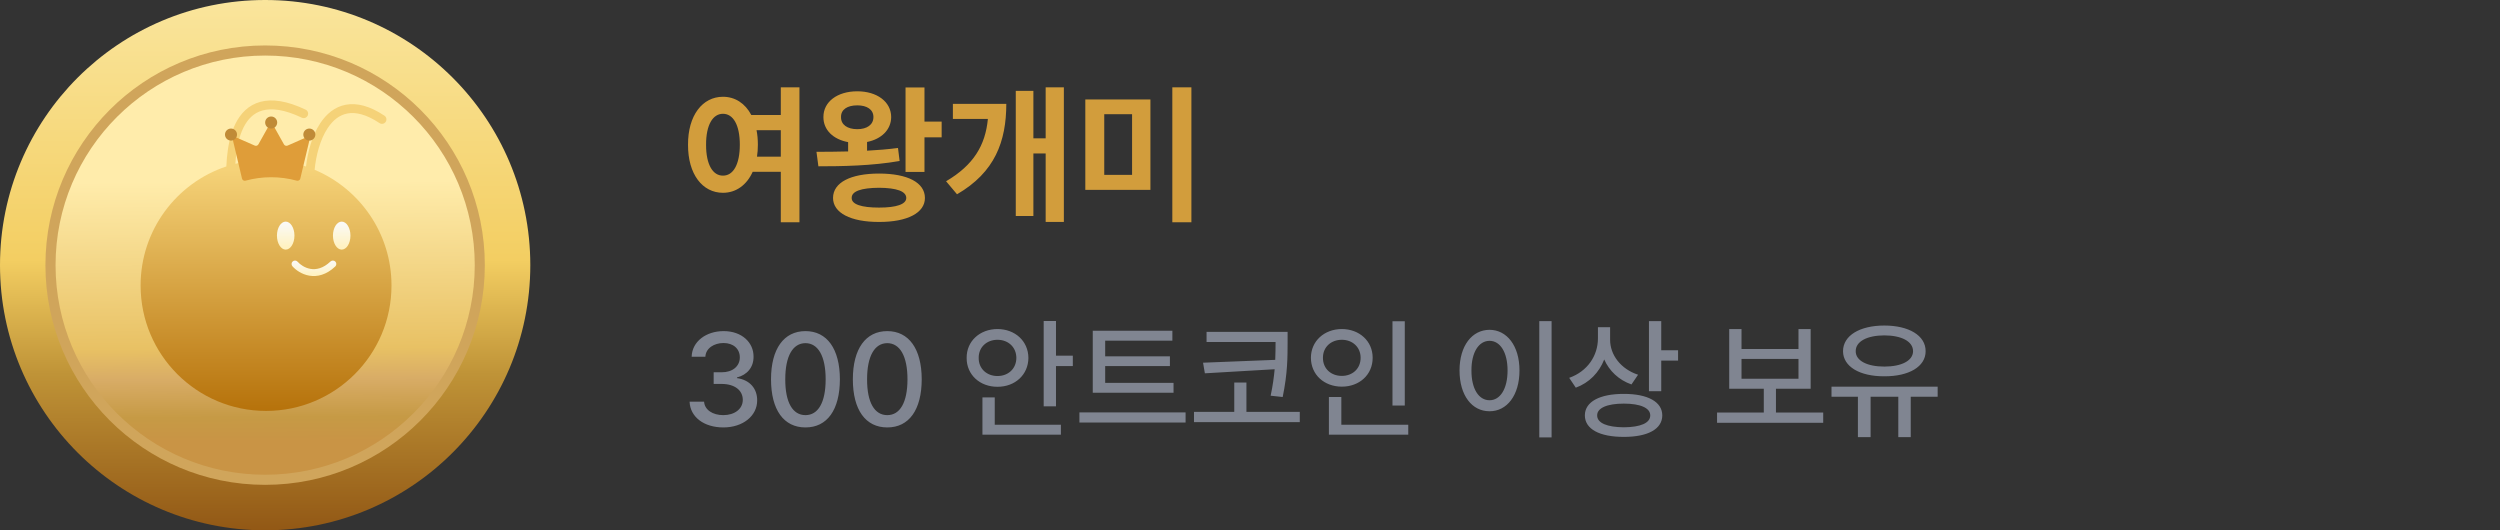 <svg width="264" height="56" viewBox="0 0 264 56" fill="none" xmlns="http://www.w3.org/2000/svg">
<rect x="0" y="0" width="264" height="56" fill="#333333" stroke="none"/>
<path d="M76.344 10.219C74.188 10.219 72.641 12.18 72.656 15.281C72.641 18.406 74.188 20.359 76.344 20.359C77.719 20.359 78.852 19.547 79.484 18.141H82.453V23.469H84.422V9.219H82.453V12.141H79.336C78.688 10.914 77.625 10.219 76.344 10.219ZM74.562 15.281C74.555 13.172 75.281 12.016 76.344 12.016C77.414 12.016 78.125 13.172 78.125 15.281C78.125 17.398 77.414 18.555 76.344 18.547C75.281 18.555 74.555 17.398 74.562 15.281ZM79.891 13.75H82.453V16.547H79.938C80 16.148 80.031 15.727 80.031 15.281C80.031 14.734 79.984 14.219 79.891 13.75ZM97.625 9.234H95.625V18.156H97.625V14.5H99.438V12.844H97.625V9.234ZM86.219 16.031L86.422 17.562C88.828 17.562 92.078 17.516 95 17L94.828 15.625C93.789 15.766 92.68 15.852 91.562 15.914V14.992C93.086 14.688 94.102 13.695 94.109 12.359C94.102 10.75 92.617 9.641 90.531 9.641C88.422 9.641 86.945 10.75 86.953 12.359C86.945 13.719 87.984 14.719 89.562 15.008V15.992C88.359 16.023 87.211 16.031 86.219 16.031ZM87.969 20.906C87.969 22.477 89.828 23.445 92.828 23.438C95.828 23.445 97.672 22.477 97.672 20.906C97.672 19.273 95.828 18.328 92.828 18.328C89.828 18.328 87.969 19.273 87.969 20.906ZM88.812 12.359C88.797 11.562 89.484 11.125 90.531 11.125C91.547 11.125 92.234 11.562 92.234 12.359C92.234 13.172 91.555 13.641 90.531 13.641C89.484 13.641 88.797 13.172 88.812 12.359ZM89.938 20.906C89.922 20.188 90.945 19.844 92.828 19.828C94.672 19.844 95.695 20.188 95.703 20.906C95.695 21.57 94.672 21.922 92.828 21.922C90.945 21.922 89.922 21.57 89.938 20.906ZM112.344 9.219H110.422V14.609H109.125V9.594H107.266V22.812H109.125V16.203H110.422V23.438H112.344V9.219ZM99.906 19.141L101.062 20.516C105.07 18.188 106.258 14.938 106.266 10.969H100.625V12.562H104.32C104.055 15.352 102.805 17.438 99.906 19.141ZM121.484 10.5H114.609V20.047H121.484V10.5ZM116.609 18.469V12.062H119.547V18.469H116.609ZM123.797 23.469H125.812V9.219H123.797V23.469Z" fill="#D29D3C"/>
<path d="M76.389 45.137C78.439 45.137 79.964 43.927 79.957 42.279C79.964 41.028 79.178 40.119 77.824 39.928V39.859C78.891 39.593 79.588 38.786 79.574 37.658C79.588 36.195 78.364 34.965 76.416 34.965C74.57 34.965 73.08 36.059 73.039 37.672H74.488C74.522 36.776 75.411 36.223 76.402 36.223C77.448 36.223 78.125 36.838 78.125 37.74C78.125 38.69 77.339 39.319 76.211 39.312H75.363V40.543H76.211C77.626 40.55 78.439 41.247 78.439 42.225C78.439 43.188 77.571 43.838 76.375 43.838C75.268 43.838 74.406 43.284 74.352 42.416H72.82C72.882 44.036 74.338 45.137 76.389 45.137ZM85.057 45.137C87.347 45.137 88.686 43.291 88.693 40.051C88.686 36.831 87.326 34.965 85.057 34.965C82.78 34.965 81.42 36.831 81.42 40.051C81.42 43.291 82.767 45.137 85.057 45.137ZM82.924 40.051C82.924 37.59 83.724 36.243 85.057 36.236C86.383 36.243 87.189 37.59 87.189 40.051C87.189 42.519 86.39 43.838 85.057 43.838C83.717 43.838 82.917 42.519 82.924 40.051ZM93.697 45.137C95.987 45.137 97.327 43.291 97.334 40.051C97.327 36.831 95.967 34.965 93.697 34.965C91.421 34.965 90.061 36.831 90.061 40.051C90.061 43.291 91.407 45.137 93.697 45.137ZM91.564 40.051C91.564 37.59 92.364 36.243 93.697 36.236C95.023 36.243 95.83 37.59 95.83 40.051C95.83 42.519 95.03 43.838 93.697 43.838C92.357 43.838 91.558 42.519 91.564 40.051ZM111.512 33.898H110.213V42.908H111.512V38.656H113.289V37.562H111.512V33.898ZM102.078 37.795C102.064 39.579 103.486 40.851 105.332 40.844C107.185 40.851 108.586 39.579 108.6 37.795C108.586 36.011 107.185 34.753 105.332 34.746C103.486 34.753 102.064 36.011 102.078 37.795ZM103.35 37.795C103.336 36.653 104.211 35.881 105.332 35.881C106.467 35.881 107.321 36.653 107.328 37.795C107.321 38.937 106.467 39.709 105.332 39.709C104.211 39.709 103.336 38.937 103.35 37.795ZM103.746 45.902H112.031V44.85H105.045V41.965H103.746V45.902ZM123.926 40.434H116.707V38.656H123.543V37.631H116.707V35.977H123.803V34.924H115.395V41.473H123.926V40.434ZM113.986 44.617H125.197V43.551H113.986V44.617ZM135.971 35.047H127.412V36.113H134.699V36.195C134.699 36.749 134.692 37.337 134.665 38L127.043 38.301L127.234 39.422L134.604 38.991C134.528 39.818 134.405 40.741 134.18 41.787L135.451 41.924C135.978 39.381 135.964 37.685 135.971 36.195V35.047ZM126.086 44.576H137.256V43.496H131.623V40.393H130.338V43.496H126.086V44.576ZM148.344 33.926H147.045V42.826H148.344V33.926ZM138.432 37.781C138.438 39.579 139.847 40.83 141.699 40.83C143.545 40.83 144.953 39.579 144.953 37.781C144.953 36.011 143.545 34.753 141.699 34.746C139.847 34.753 138.438 36.011 138.432 37.781ZM139.703 37.781C139.696 36.653 140.558 35.881 141.699 35.881C142.82 35.881 143.682 36.653 143.682 37.781C143.682 38.937 142.82 39.695 141.699 39.695C140.558 39.695 139.696 38.937 139.703 37.781ZM140.332 45.902H148.713V44.85H141.645V41.924H140.332V45.902ZM163.848 33.912H162.549V46.19H163.848V33.912ZM154.127 39.121C154.127 41.767 155.446 43.435 157.299 43.428C159.117 43.435 160.457 41.767 160.457 39.121C160.457 36.503 159.117 34.835 157.299 34.828C155.446 34.835 154.127 36.503 154.127 39.121ZM155.385 39.121C155.378 37.2 156.157 35.997 157.299 35.99C158.42 35.997 159.199 37.2 159.199 39.121C159.199 41.069 158.42 42.266 157.299 42.266C156.157 42.266 155.378 41.069 155.385 39.121ZM170.027 35.867V34.555H168.742V35.758C168.729 37.59 167.621 39.224 165.707 39.9L166.404 40.94C167.833 40.413 168.872 39.333 169.405 37.959C169.938 39.169 170.943 40.126 172.283 40.598L172.98 39.572C171.155 38.971 170.021 37.474 170.027 35.867ZM167.361 43.865C167.361 45.315 168.927 46.142 171.477 46.135C173.992 46.142 175.537 45.315 175.537 43.865C175.537 42.43 173.992 41.589 171.477 41.596C168.927 41.589 167.361 42.43 167.361 43.865ZM168.66 43.865C168.653 43.086 169.706 42.621 171.477 42.621C173.233 42.621 174.272 43.086 174.266 43.865C174.272 44.672 173.233 45.109 171.477 45.123C169.706 45.109 168.653 44.672 168.66 43.865ZM174.129 41.309H175.428V38.082H177.205V36.988H175.428V33.912H174.129V41.309ZM192.531 43.565H187.541V41.049H191.205V34.746H189.92V36.852H183.904V34.746H182.605V41.049H186.256V43.565H181.32V44.645H192.531V43.565ZM183.904 39.996V37.904H189.92V39.996H183.904ZM204.617 40.83H193.406V41.897H196.195V46.162H197.535V41.897H200.461V46.162H201.773V41.897H204.617V40.83ZM194.623 37.084C194.63 38.718 196.394 39.75 198.984 39.736C201.575 39.75 203.353 38.718 203.346 37.084C203.353 35.43 201.575 34.377 198.984 34.377C196.394 34.377 194.63 35.43 194.623 37.084ZM195.963 37.084C195.956 36.052 197.166 35.423 198.984 35.416C200.81 35.423 202.013 36.052 202.02 37.084C202.013 38.089 200.81 38.711 198.984 38.711C197.166 38.711 195.956 38.089 195.963 37.084Z" fill="#808591"/>
<path fill-rule="evenodd" clip-rule="evenodd" d="M28.012 50.169C40.255 50.169 50.179 40.245 50.179 28.003C50.179 15.76 40.255 5.836 28.012 5.836C15.77 5.836 5.846 15.76 5.846 28.003C5.846 40.245 15.77 50.169 28.012 50.169ZM28.012 53.669C42.188 53.669 53.679 42.178 53.679 28.003C53.679 13.827 42.188 2.336 28.012 2.336C13.837 2.336 2.346 13.827 2.346 28.003C2.346 42.178 13.837 53.669 28.012 53.669Z" fill="url(#paint0_linear_3120_21221)"/>
<circle cx="28" cy="28" r="28" fill="url(#paint1_linear_3120_21221)"/>
<circle cx="27.997" cy="27.999" r="23.2" fill="#D0A55B"/>
<circle cx="28" cy="28" r="22.133" fill="url(#paint2_linear_3120_21221)"/>
<path fill-rule="evenodd" clip-rule="evenodd" d="M27.483 10.757C28.729 10.417 30.302 10.642 32.271 11.578C32.505 11.689 32.605 11.969 32.494 12.204C32.383 12.438 32.102 12.538 31.868 12.426C30.004 11.54 28.674 11.406 27.73 11.664C26.801 11.916 26.152 12.574 25.7 13.493C25.243 14.42 25.004 15.58 24.897 16.749C24.88 16.932 24.867 17.116 24.856 17.297C25.893 17.037 26.978 16.898 28.095 16.898C29.571 16.898 30.99 17.14 32.316 17.585C32.492 16.036 32.962 14.307 33.819 13.011C34.456 12.047 35.34 11.28 36.514 11.06C37.687 10.839 39.047 11.183 40.598 12.217C40.814 12.361 40.872 12.653 40.728 12.869C40.584 13.085 40.292 13.143 40.077 12.999C38.647 12.046 37.537 11.824 36.688 11.983C35.841 12.142 35.151 12.7 34.602 13.53C33.801 14.74 33.366 16.438 33.224 17.928C37.993 19.933 41.342 24.648 41.342 30.146C41.342 37.462 35.411 43.393 28.095 43.393C20.779 43.393 14.848 37.462 14.848 30.146C14.848 24.295 18.64 19.33 23.902 17.576C23.914 17.276 23.933 16.971 23.961 16.663C24.073 15.441 24.328 14.151 24.857 13.078C25.39 11.995 26.22 11.101 27.483 10.757Z" fill="url(#paint3_linear_3120_21221)"/>
<path d="M31.094 24.881C31.094 25.697 30.68 26.359 30.17 26.359C29.66 26.359 29.246 25.697 29.246 24.881C29.246 24.064 29.66 23.402 30.17 23.402C30.68 23.402 31.094 24.064 31.094 24.881Z" fill="url(#paint4_linear_3120_21221)"/>
<path d="M37.008 24.881C37.008 25.697 36.595 26.359 36.084 26.359C35.574 26.359 35.16 25.697 35.16 24.881C35.16 24.064 35.574 23.402 36.084 23.402C36.595 23.402 37.008 24.064 37.008 24.881Z" fill="url(#paint5_linear_3120_21221)"/>
<path fill-rule="evenodd" clip-rule="evenodd" d="M30.912 27.605C31.062 27.472 31.292 27.486 31.425 27.637C31.685 27.931 32.179 28.29 32.786 28.393C33.372 28.493 34.107 28.363 34.903 27.613C35.049 27.475 35.279 27.482 35.417 27.628C35.555 27.774 35.548 28.004 35.402 28.142C34.453 29.038 33.491 29.251 32.664 29.11C31.86 28.974 31.226 28.51 30.88 28.118C30.747 27.968 30.761 27.738 30.912 27.605Z" fill="url(#paint6_linear_3120_21221)"/>
<path d="M25.557 18.863C25.567 18.901 25.584 18.938 25.608 18.97C25.632 19.002 25.662 19.028 25.697 19.049C25.731 19.069 25.77 19.082 25.809 19.087C25.849 19.092 25.89 19.09 25.928 19.079C27.699 18.595 29.569 18.595 31.339 19.079C31.378 19.09 31.419 19.092 31.459 19.087C31.498 19.082 31.537 19.069 31.571 19.049C31.606 19.028 31.636 19.002 31.66 18.97C31.684 18.938 31.701 18.901 31.711 18.863L32.658 14.885C32.671 14.832 32.669 14.776 32.651 14.724C32.634 14.672 32.602 14.626 32.56 14.591C32.517 14.555 32.465 14.533 32.411 14.525C32.356 14.517 32.3 14.525 32.249 14.547L30.37 15.373C30.302 15.403 30.225 15.407 30.155 15.384C30.084 15.361 30.024 15.312 29.988 15.249L28.896 13.302C28.87 13.256 28.832 13.218 28.787 13.191C28.741 13.164 28.689 13.15 28.636 13.15C28.583 13.15 28.531 13.164 28.485 13.191C28.439 13.218 28.401 13.256 28.376 13.302L27.284 15.249C27.247 15.312 27.188 15.361 27.117 15.384C27.046 15.407 26.97 15.403 26.901 15.373L25.022 14.547C24.972 14.525 24.916 14.517 24.861 14.525C24.806 14.533 24.754 14.555 24.712 14.591C24.669 14.626 24.638 14.672 24.62 14.724C24.603 14.776 24.601 14.832 24.614 14.885L25.557 18.863Z" fill="#DF9D39"/>
<circle cx="28.636" cy="12.939" r="0.636" fill="#C08B37"/>
<circle cx="24.394" cy="14.211" r="0.636" fill="#C08B37"/>
<circle cx="32.666" cy="14.211" r="0.636" fill="#C08B37"/>
<defs>
<linearGradient id="paint0_linear_3120_21221" x1="28.012" y1="2.336" x2="28.012" y2="53.669" gradientUnits="userSpaceOnUse">
<stop stop-color="#FFA487"/>
<stop offset="0.49" stop-color="#FF7E55"/>
<stop offset="0.708" stop-color="#FF4E16"/>
<stop offset="0.844" stop-color="#E0410F"/>
<stop offset="1" stop-color="#BB3409"/>
</linearGradient>
<linearGradient id="paint1_linear_3120_21221" x1="28" y1="0" x2="28" y2="56" gradientUnits="userSpaceOnUse">
<stop stop-color="#FAE59C"/>
<stop offset="0.49" stop-color="#F3CE62"/>
<stop offset="0.706" stop-color="#BF9337"/>
<stop offset="1" stop-color="#925815"/>
</linearGradient>
<linearGradient id="paint2_linear_3120_21221" x1="28.255" y1="50.134" x2="28" y2="5.104" gradientUnits="userSpaceOnUse">
<stop offset="0.077" stop-color="#C99445"/>
<stop offset="0.135" stop-color="#C69A45"/>
<stop offset="0.224" stop-color="#D8AC66"/>
<stop offset="0.297" stop-color="#E8C164"/>
<stop offset="0.688" stop-color="#FFECAB"/>
</linearGradient>
<linearGradient id="paint3_linear_3120_21221" x1="28.095" y1="10.607" x2="28.095" y2="43.393" gradientUnits="userSpaceOnUse">
<stop offset="0.224" stop-color="#F5D278"/>
<stop offset="1" stop-color="#B6720B"/>
</linearGradient>
<linearGradient id="paint4_linear_3120_21221" x1="30.17" y1="23.402" x2="30.17" y2="26.359" gradientUnits="userSpaceOnUse">
<stop stop-color="#FAFAFA"/>
<stop offset="0.904" stop-color="#FFF2C1"/>
</linearGradient>
<linearGradient id="paint5_linear_3120_21221" x1="36.084" y1="23.402" x2="36.084" y2="26.359" gradientUnits="userSpaceOnUse">
<stop stop-color="#FAFAFA"/>
<stop offset="0.904" stop-color="#FFF2C1"/>
</linearGradient>
<linearGradient id="paint6_linear_3120_21221" x1="33.153" y1="27.514" x2="33.153" y2="29.15" gradientUnits="userSpaceOnUse">
<stop stop-color="#FAFAFA"/>
<stop offset="0.904" stop-color="#FFF2C1"/>
</linearGradient>
</defs>
</svg>
